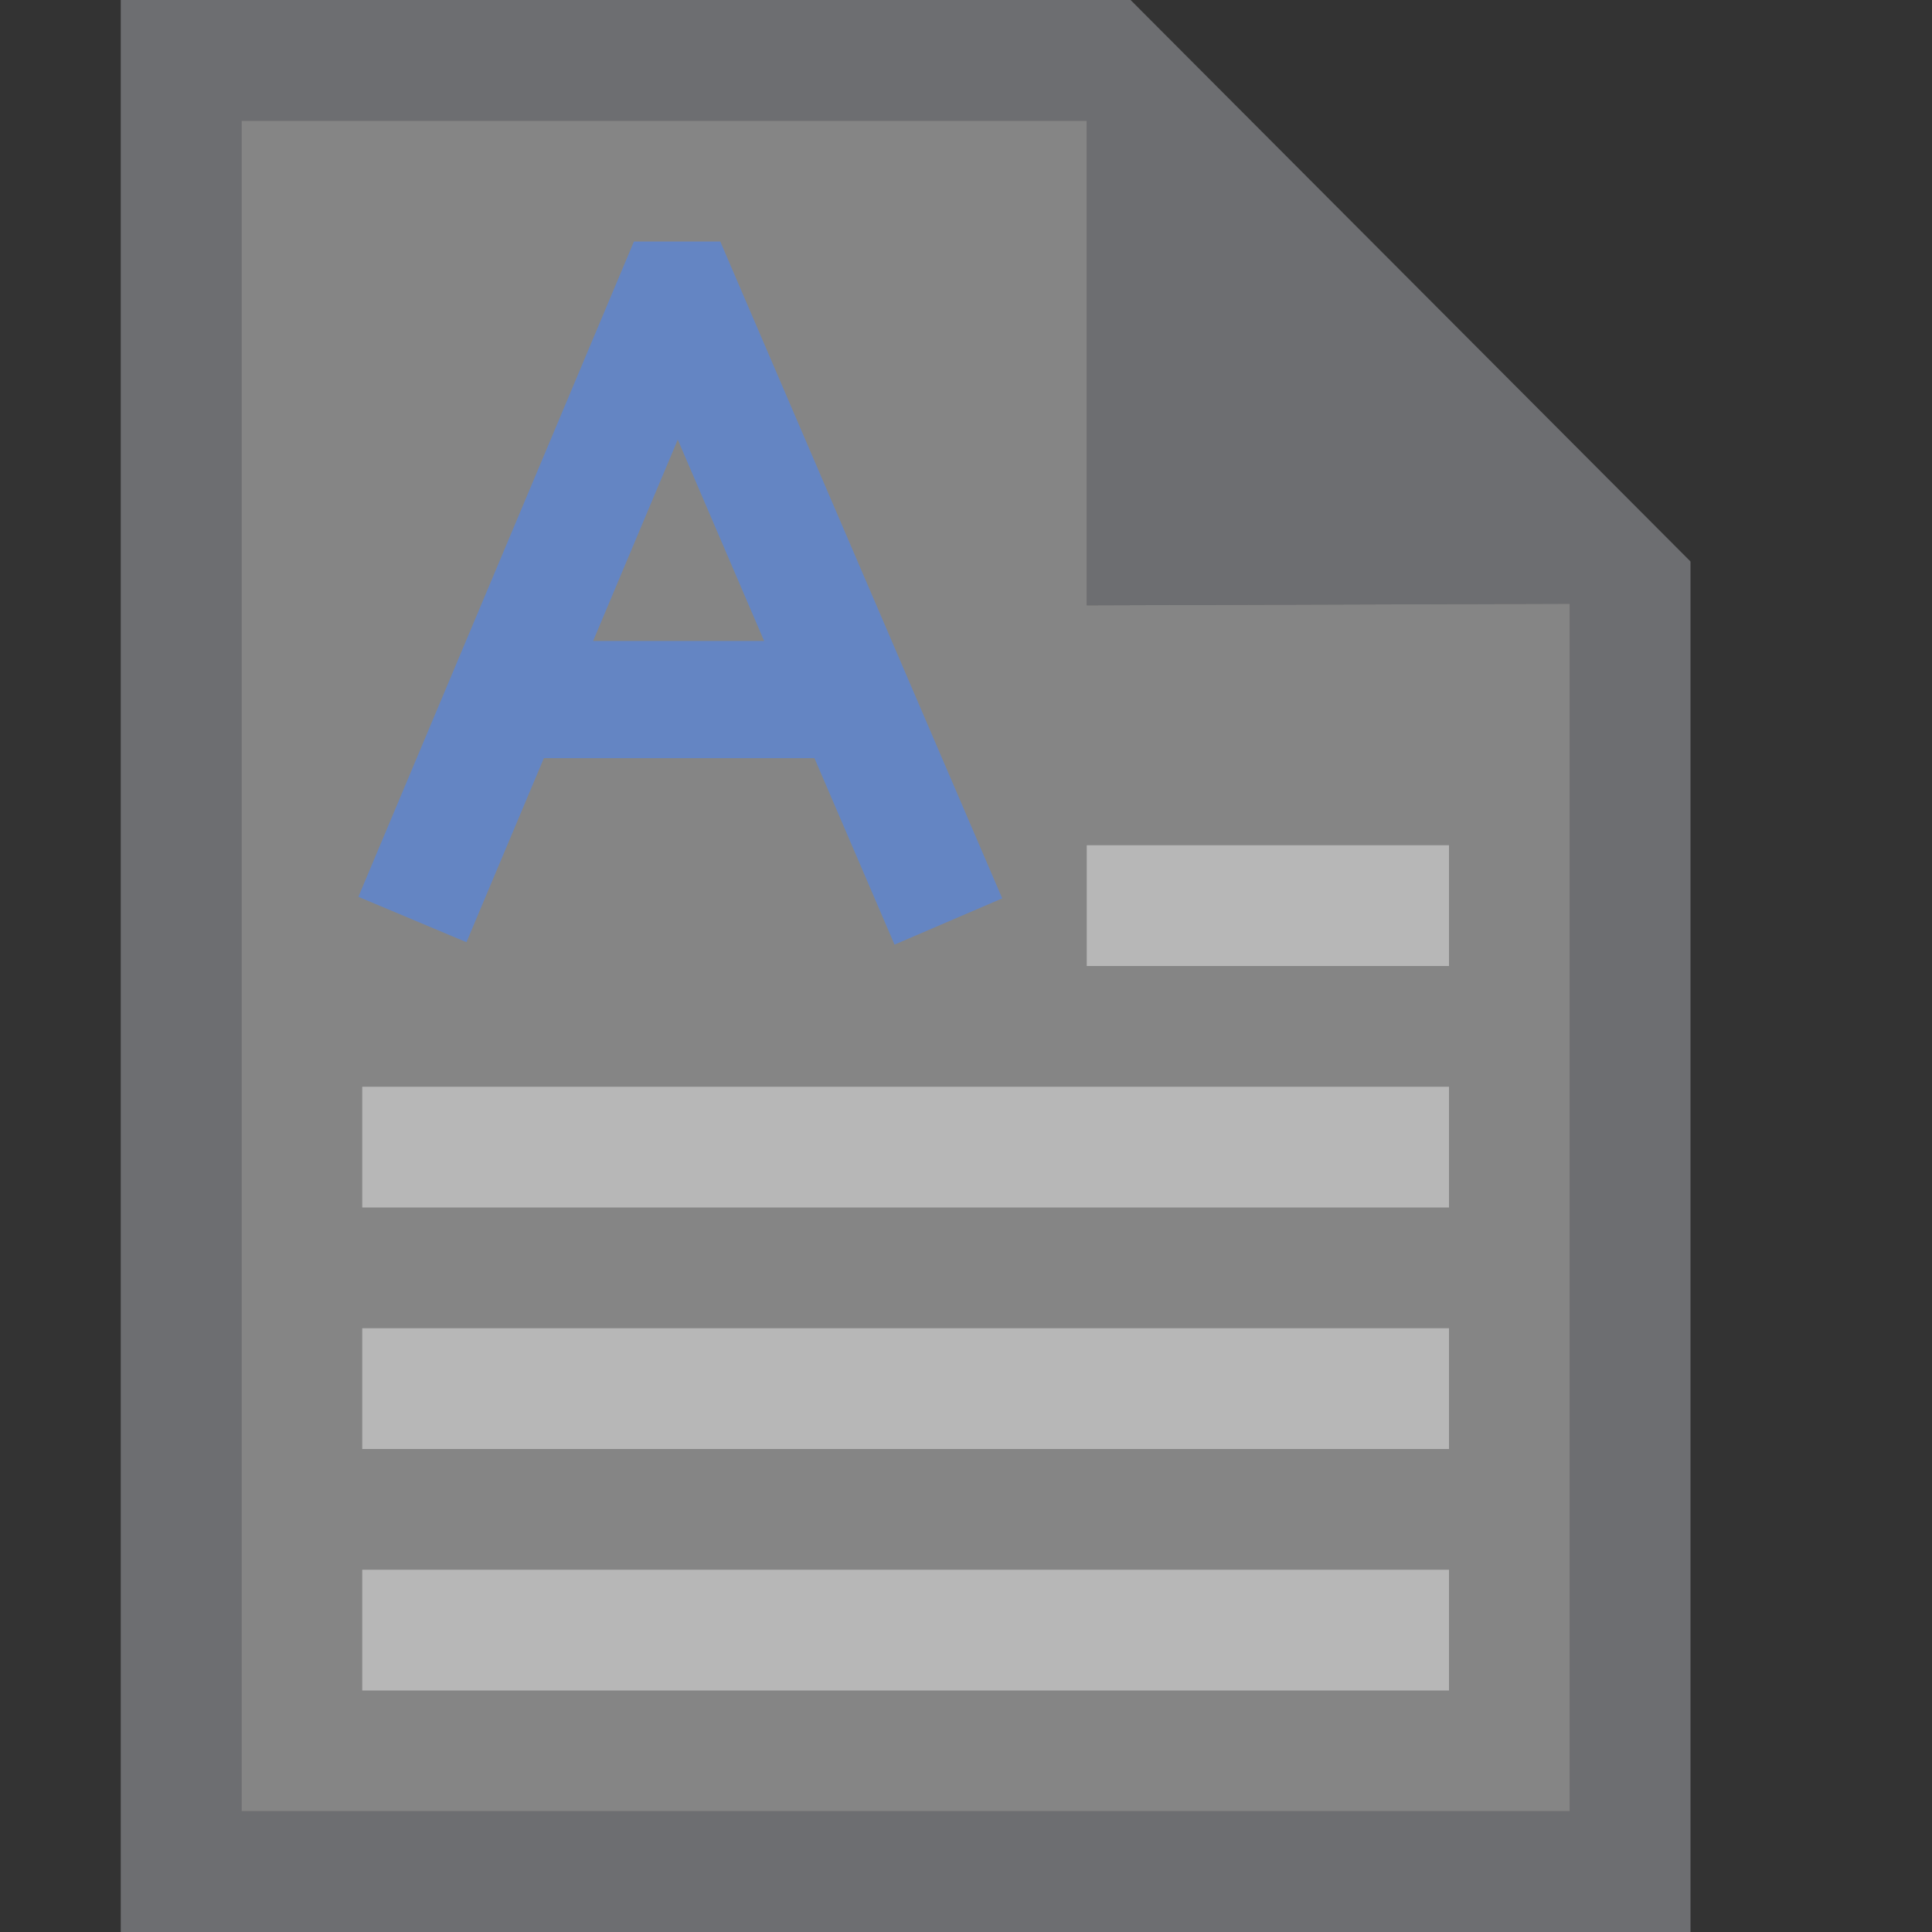 <?xml version="1.0" encoding="UTF-8"?>
<!DOCTYPE svg PUBLIC "-//W3C//DTD SVG 1.1//EN" "http://www.w3.org/Graphics/SVG/1.1/DTD/svg11.dtd">
<svg version="1.1" id="Layer_1" xmlns="http://www.w3.org/2000/svg" xmlns:xlink="http://www.w3.org/1999/xlink" x="0px" y="0px" width="16px" height="16px" viewBox="0 0 16 16" enable-background="new 0 0 16 16" xml:space="preserve">
  <rect x="0" y="0" width="16" height="16" fill="#333333" stroke="none"/>
  <g id="icon">
    <path d="M1,0v16h13V4.65L9.363,0H1zM13,15H2V1h7v4.013L13,5V15z" fill="#6D6E71"/>
    <polygon points="13,15 2,15 2,1 9,1 9,5.013 13,5" fill="#FFFFFF" stroke-linejoin="miter" opacity="0.4"/>
    <path d="M12,14H3v-1h9V14zM12,11H3v1h9V11zM12,9H3v1h9V9zM12,7H9v1h3V7z" fill="#B7B7B7"/>
    <path d="M7.408,7.823l-0.663,-1.544H4.504l-0.641,1.524l-0.895,-0.376L5.25,2h0.715L8.3,7.44L7.408,7.823zM4.912,5.308h1.416l-0.715,-1.667L4.912,5.308z" fill="#6485C3"/>
  </g>
</svg>
